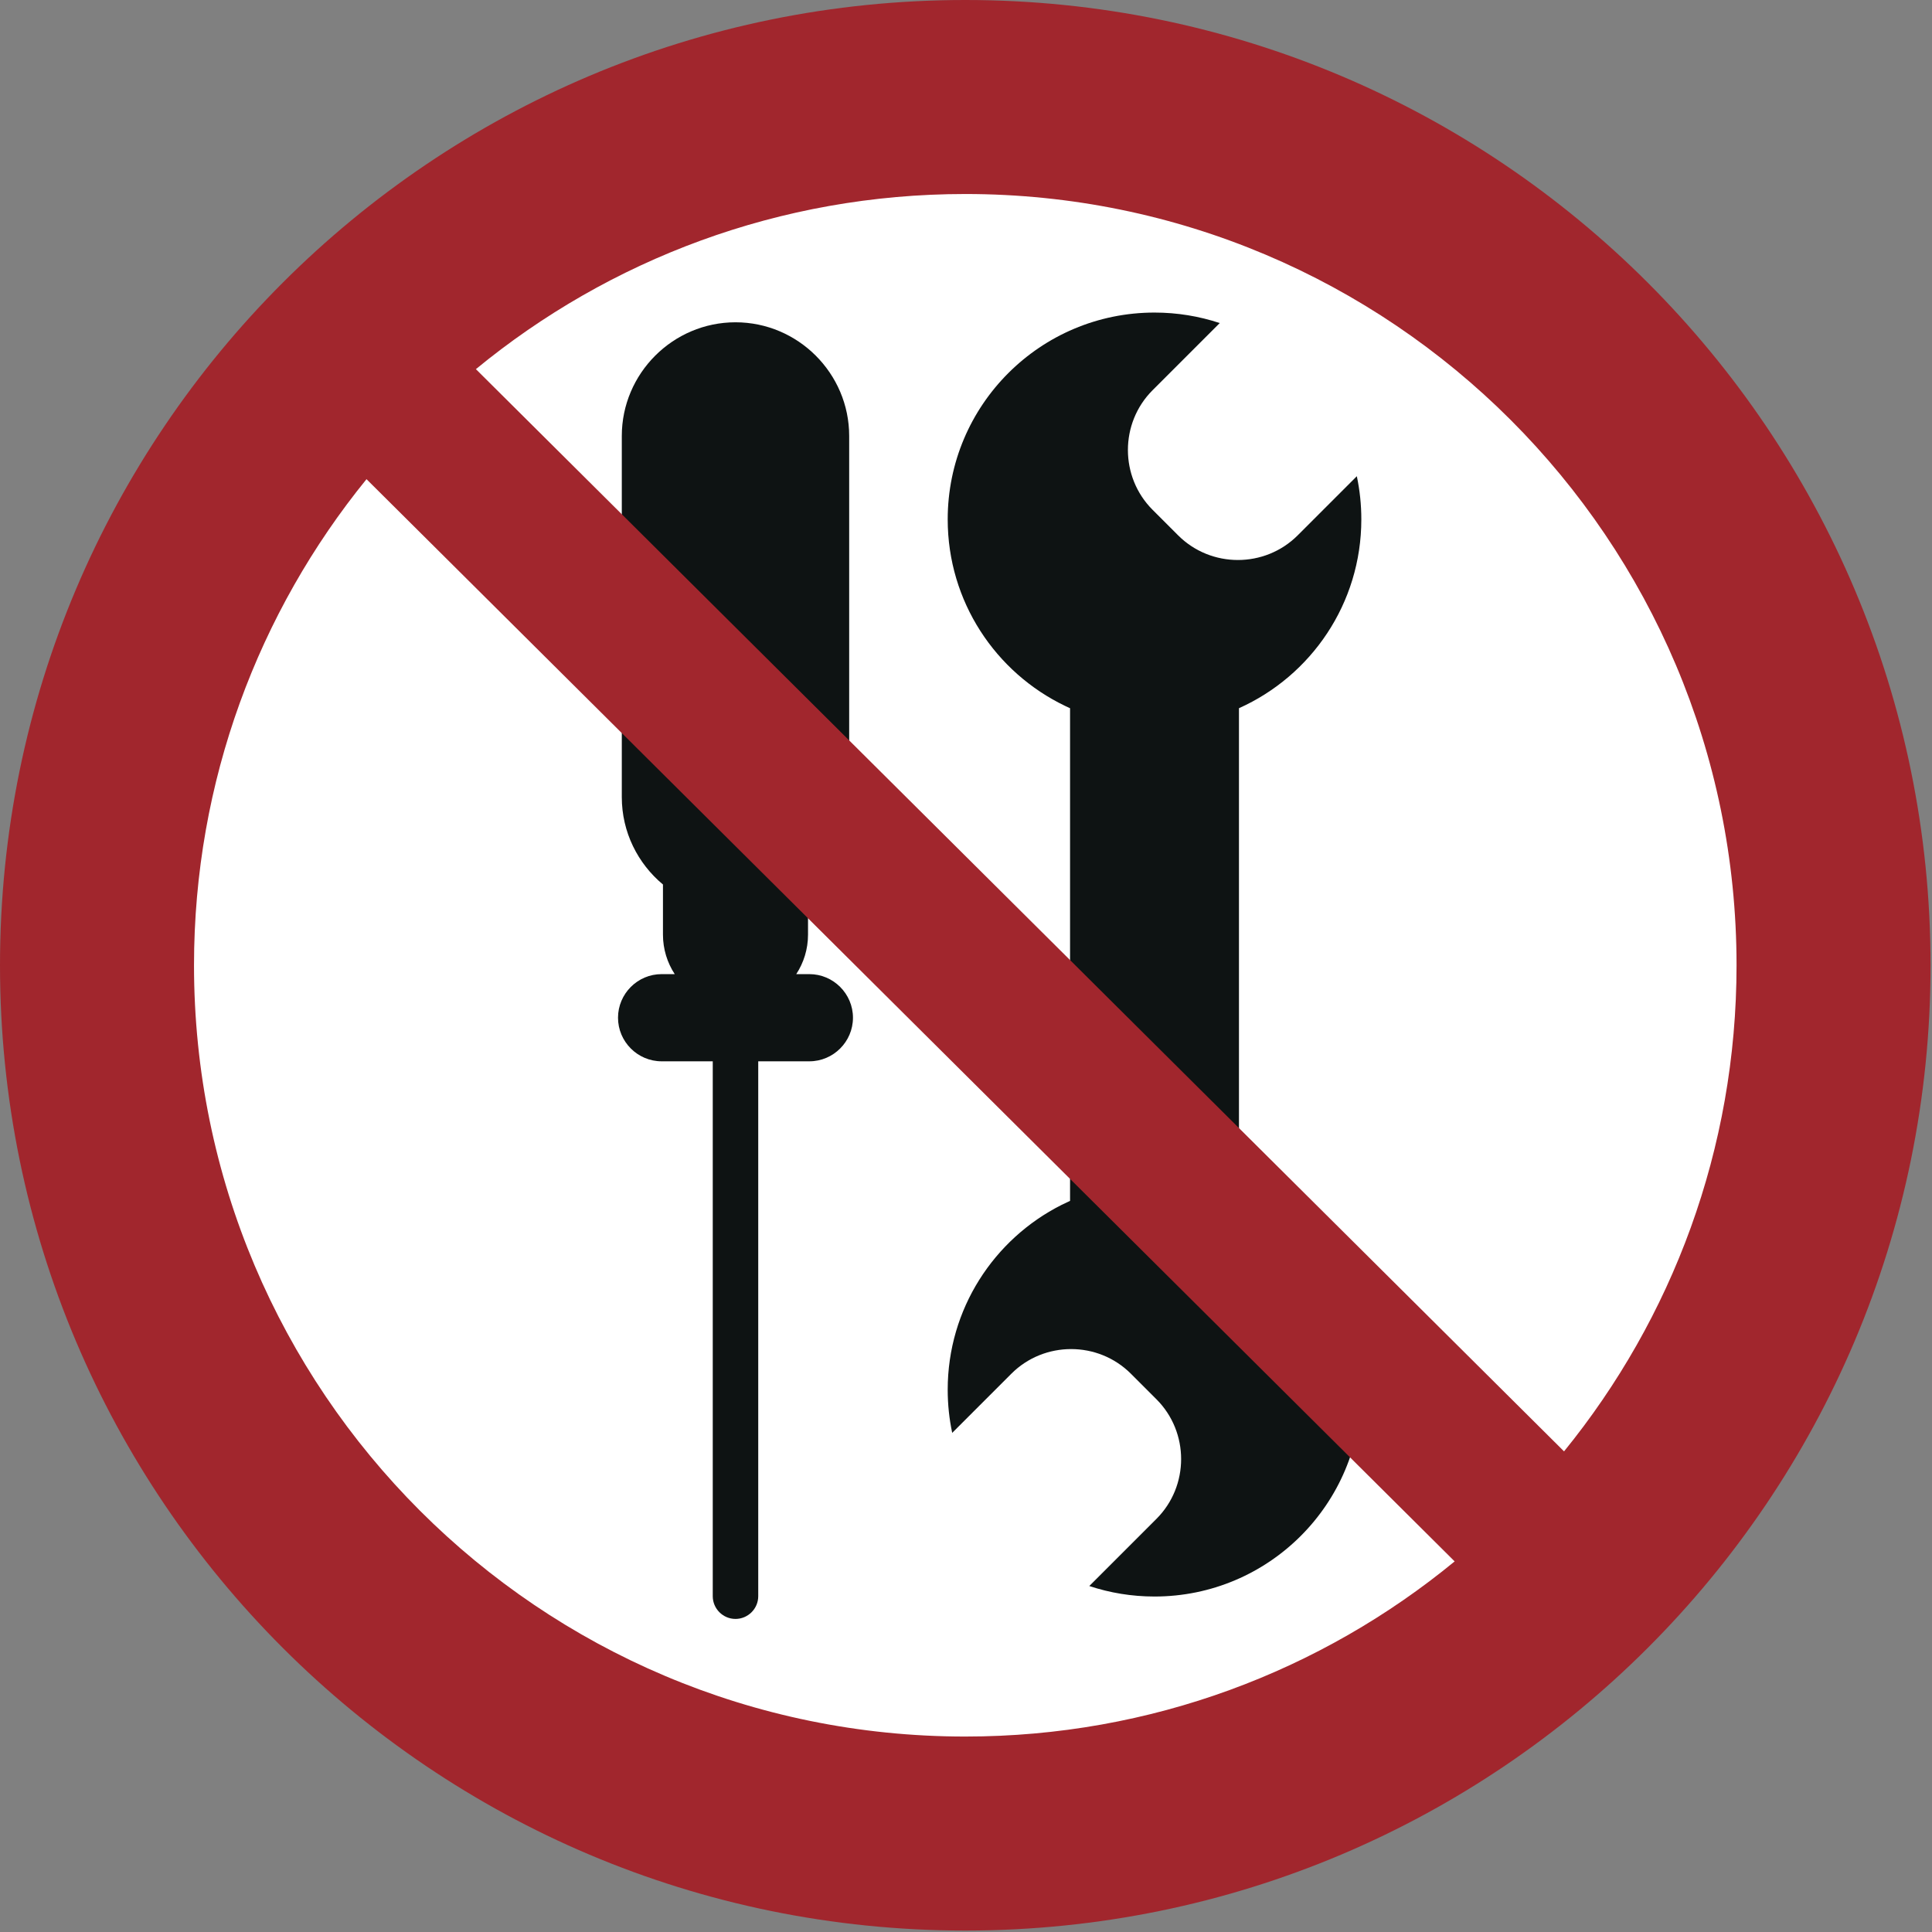 <?xml version="1.0" encoding="UTF-8"?>
<!DOCTYPE svg PUBLIC "-//W3C//DTD SVG 1.1//EN" "http://www.w3.org/Graphics/SVG/1.1/DTD/svg11.dtd">
<!-- Creator: Corel DESIGNER -->
<svg xmlns="http://www.w3.org/2000/svg" xml:space="preserve" width="40mm" height="40mm" version="1.1" style="shape-rendering:geometricPrecision; text-rendering:geometricPrecision; image-rendering:optimizeQuality; fill-rule:evenodd; clip-rule:evenodd"
viewBox="0 0 2000 2000"
 xmlns:xlink="http://www.w3.org/1999/xlink"
 xmlns:xodm="http://www.corel.com/coreldraw/odm/2003">
 <rect x="0" y="0" width="2000" height="2000" fill="#808080" stroke="none"/>
 <defs>
  <style type="text/css">
   <![CDATA[
    .fil1p {fill:#0E1313}
    .fil2p {fill:#A1262D}
    .fil0p {fill:white}
   ]]>
  </style>
 </defs>
<symbol id="ISO_x0020_7010_x0020_P069" viewBox="-3750 4425 3500 3500">
 <circle class="fil0p" cx="-2000" cy="6175" r="1575"/>
 <path class="fil1p" d="M-2285.1 6028.57l0 90.91c0,26.35 -7.85,50.94 -21.33,71.57l23.78 0c43.47,0 79.04,35.56 79.04,79.03l0 0c0,43.47 -35.56,79.03 -79.04,79.03l-92.71 0 0 969.72c0,22.68 -18.55,41.22 -41.23,41.22l0 0c-22.67,0 -41.22,-18.53 -41.22,-41.22l0 -969.72 -92.72 0c-43.48,0 -79.04,-35.56 -79.04,-79.03l0 0c0,-43.48 35.56,-79.03 79.04,-79.03l23.78 0c-13.48,-20.63 -21.33,-45.23 -21.33,-71.57l0 -90.91c-45.53,-37.88 -74.63,-94.91 -74.63,-158.42l0 -654.73c0,-113.38 92.74,-206.12 206.12,-206.12l0 0c113.38,0 206.12,92.74 206.12,206.12l0 654.73c0,63.51 -29.1,120.54 -74.63,158.42z"/>
 <path class="fil1p" d="M-1503.81 5708.95l0 893.19c130.74,58.56 221.83,189.81 221.83,342.34 0,207.07 -167.87,374.94 -374.94,374.94 -41.32,0 -81.07,-6.69 -118.24,-19.03l121.77 -121.77c59.62,-59.61 59.62,-157.17 0,-216.78l-46.32 -46.32c-59.62,-59.61 -157.17,-59.61 -216.78,0l-107.2 107.2c-5.35,-25.24 -8.17,-51.41 -8.17,-78.24 0,-146.4 83.92,-273.22 206.28,-334.96 5.12,-2.58 10.3,-5.05 15.55,-7.4l0 -893.15c-2.98,-1.34 -5.95,-2.72 -8.9,-4.14 -125.95,-60.45 -212.92,-189.19 -212.92,-338.23 0,-207.07 167.88,-374.94 374.94,-374.94 41.32,0 81.07,6.68 118.25,19.02l-121.77 121.77c-59.62,59.61 -59.62,157.17 0,216.78l46.31 46.31c59.62,59.61 157.16,59.61 216.79,0l107.19 -107.19c5.35,25.24 8.17,51.4 8.17,78.24 0,152.53 -91.09,283.78 -221.83,342.34z"/>
 <path class="fil2p" d="M-601.73 6175c0,-772.24 -626.03,-1398.27 -1398.27,-1398.27 -336.84,0 -645.85,119.11 -887.22,317.51l1972.76 1962.03c195.5,-240.5 312.73,-547.18 312.73,-881.27zm-2483.81 -881.28c-195.49,240.51 -312.73,547.18 -312.73,881.28 0,772.24 626.03,1398.27 1398.27,1398.27 336.84,0 645.84,-119.12 887.22,-317.52l-1972.76 -1962.03zm2835.54 881.28c0,-966.5 -783.5,-1750 -1750,-1750 -966.5,0 -1750,783.5 -1750,1750 0,966.5 783.5,1750 1750,1750 966.5,0 1750,-783.5 1750,-1750z"/>
</symbol>
 <g id="Ebene_x0020_1">
  <use id="ISO_x0020_7010_x0020_P069_0" transform="scale(0.571 0.571)" x="-0" y="-0" width="3500" height="3500" xlink:href="#ISO_x0020_7010_x0020_P069"/>
 </g>
</svg>
